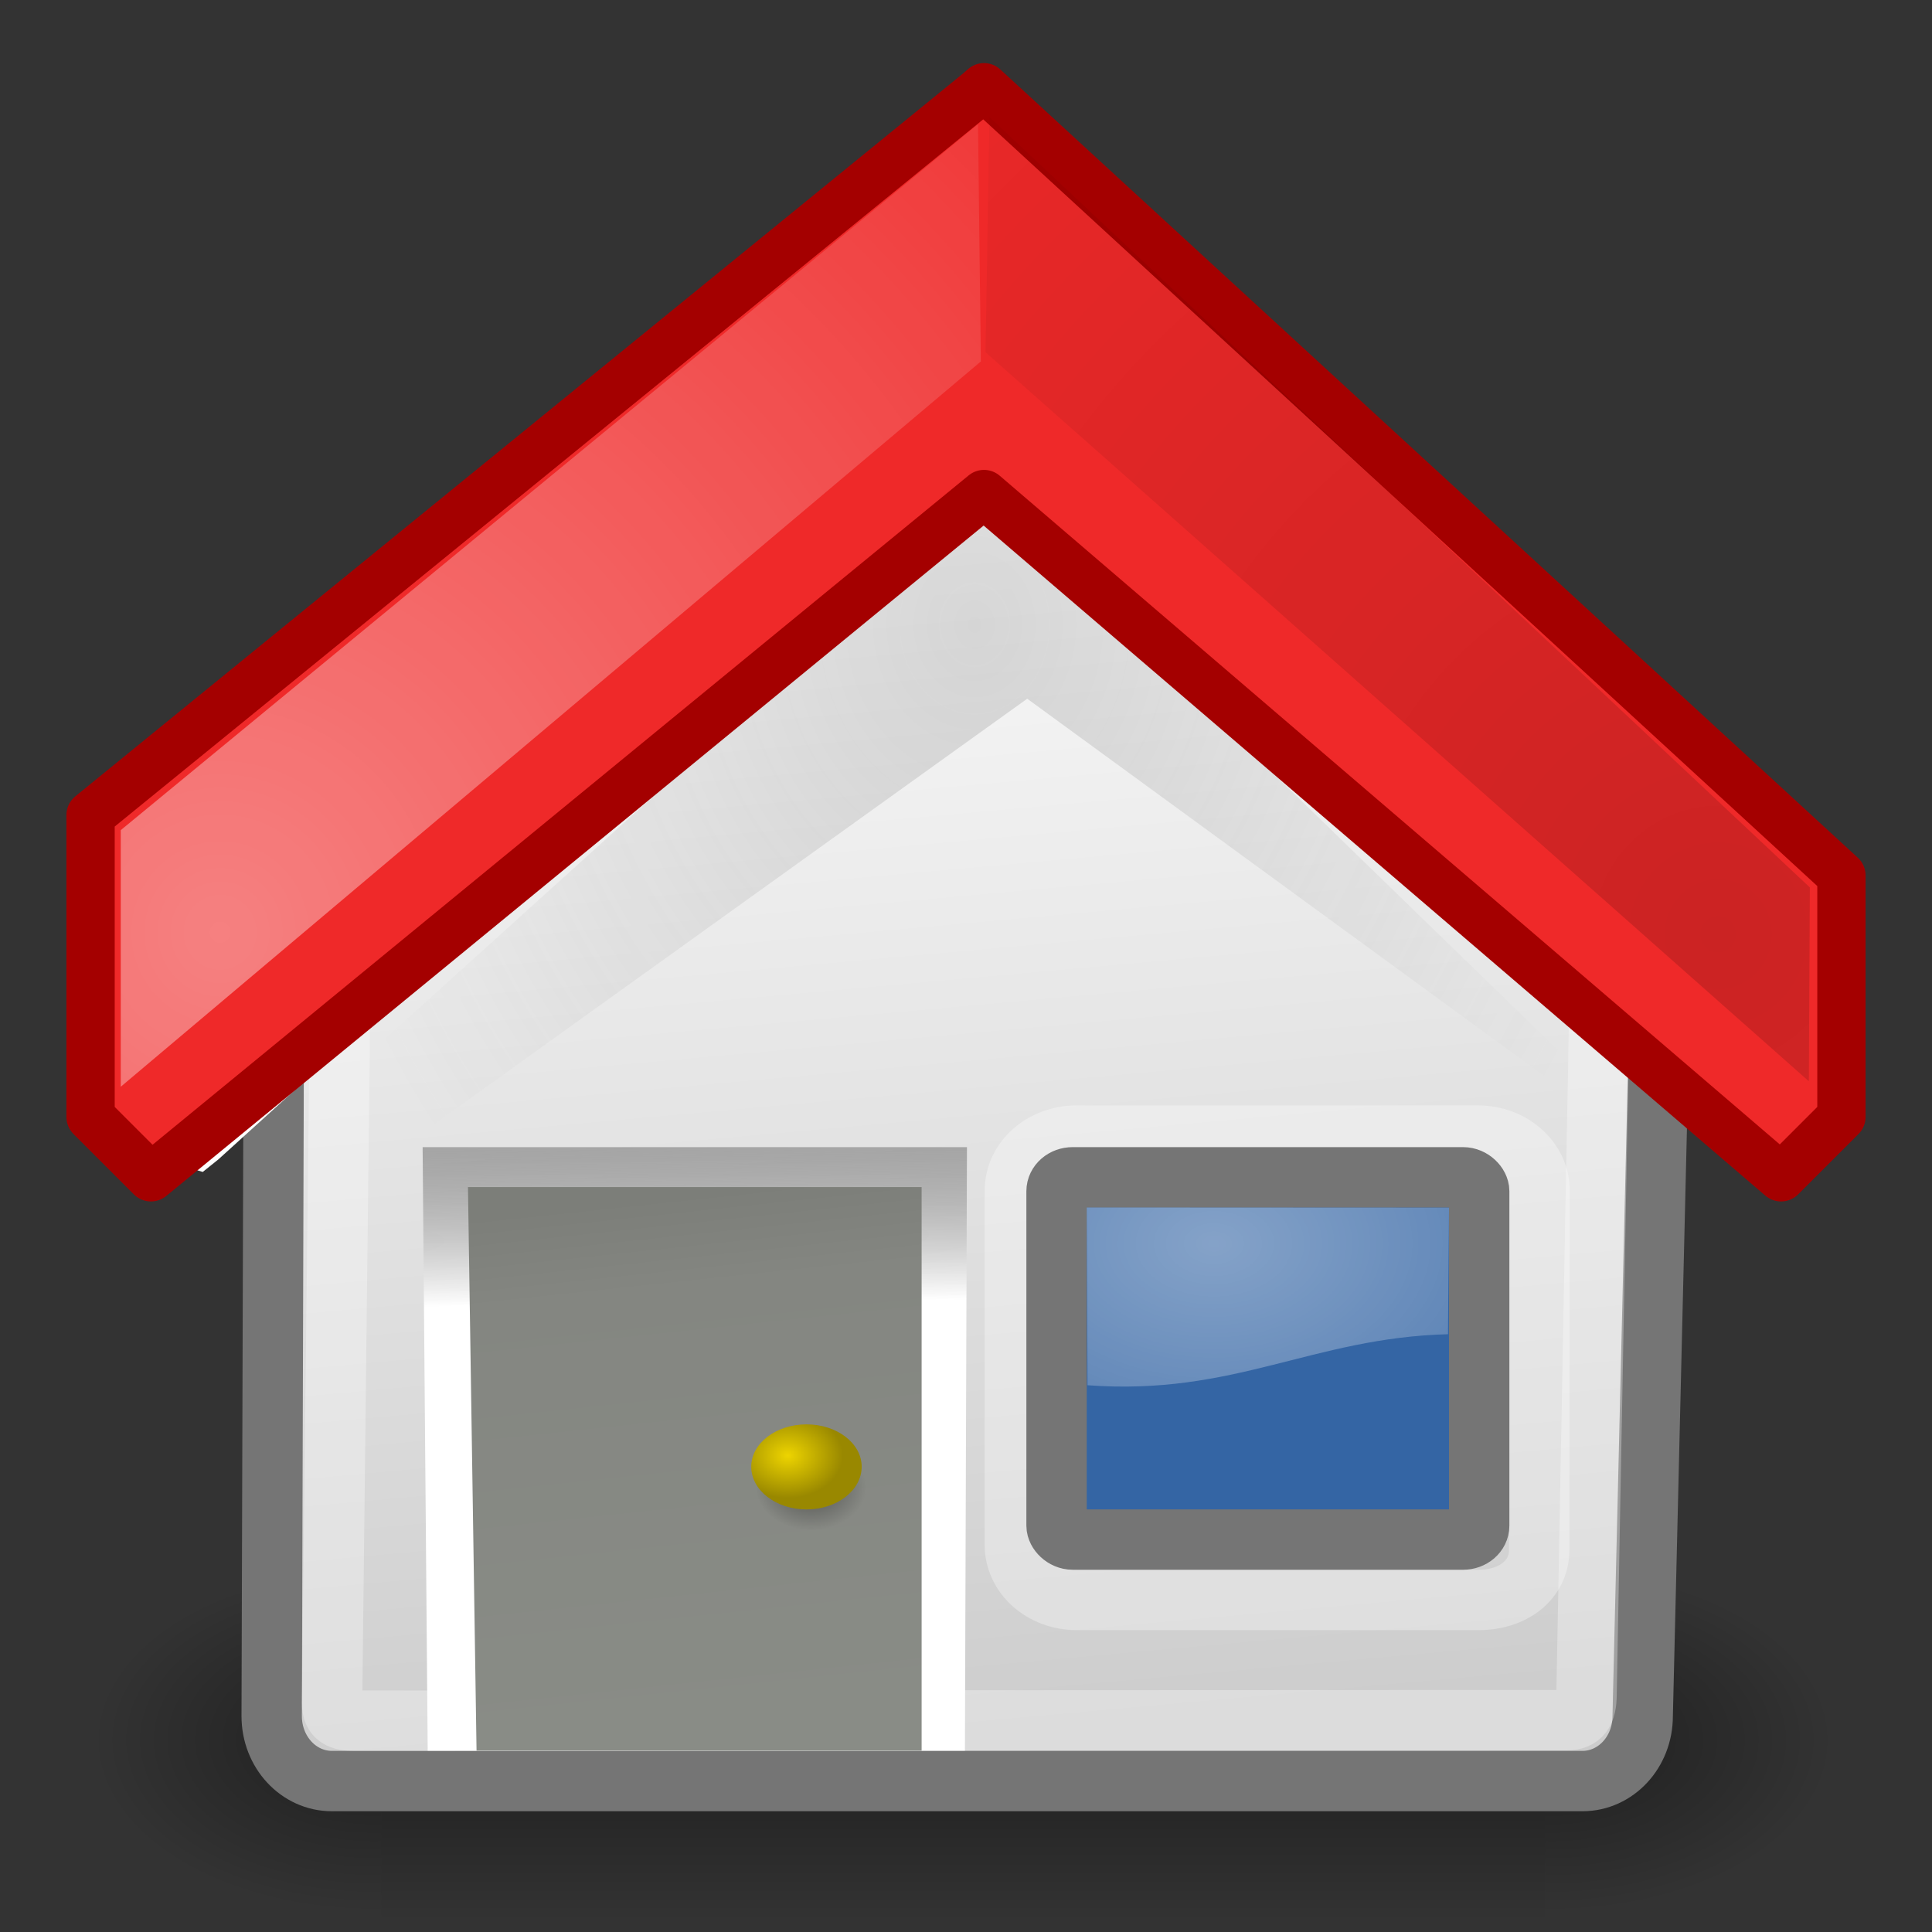 <?xml version="1.0" encoding="UTF-8" standalone="no"?>
<svg
   xmlns:dc="http://purl.org/dc/elements/1.1/"
   xmlns:cc="http://creativecommons.org/ns#"
   xmlns:rdf="http://www.w3.org/1999/02/22-rdf-syntax-ns#"
   xmlns:svg="http://www.w3.org/2000/svg"
   xmlns="http://www.w3.org/2000/svg"
   xmlns:xlink="http://www.w3.org/1999/xlink"
   xmlns:sodipodi="http://sodipodi.sourceforge.net/DTD/sodipodi-0.dtd"
   xmlns:inkscape="http://www.inkscape.org/namespaces/inkscape"
   width="32"
   height="32"
   overflow="visible"
   enable-background="new 0 0 128 129.396"
   xml:space="preserve"
   id="svg2"
   sodipodi:version="0.32"
   inkscape:version="0.46"
   sodipodi:docname="go-home.svg"
   sodipodi:docbase="/home/lapo/Desktop/tango-icon-theme/32x32/actions"
   version="1.0"
   inkscape:export-filename="/home/tigert/My Downloads/go-home.png"
   inkscape:export-xdpi="90.000000"
   inkscape:export-ydpi="90.000000"
   inkscape:output_extension="org.inkscape.output.svg.inkscape"><rect width="100%" height="100%" fill="#333333" stroke="none"/><defs
   id="defs365"><inkscape:perspective
     sodipodi:type="inkscape:persp3d"
     inkscape:vp_x="0 : 16 : 1"
     inkscape:vp_y="0 : 1000 : 0"
     inkscape:vp_z="32 : 16 : 1"
     inkscape:persp3d-origin="16 : 10.666667 : 1"
     id="perspective86" /><linearGradient
     inkscape:collect="always"
     id="linearGradient5060"><stop
       style="stop-color:black;stop-opacity:1;"
       offset="0"
       id="stop5062" /><stop
       style="stop-color:black;stop-opacity:0;"
       offset="1"
       id="stop5064" /></linearGradient><linearGradient
     id="linearGradient5048"><stop
       style="stop-color:black;stop-opacity:0;"
       offset="0"
       id="stop5050" /><stop
       id="stop5056"
       offset="0.5"
       style="stop-color:black;stop-opacity:1;" /><stop
       style="stop-color:black;stop-opacity:0;"
       offset="1"
       id="stop5052" /></linearGradient><linearGradient
     id="linearGradient2406"><stop
       style="stop-color:#7c7e79;stop-opacity:1;"
       offset="0"
       id="stop2408" /><stop
       id="stop2414"
       offset="0.172"
       style="stop-color:#848681;stop-opacity:1;" /><stop
       style="stop-color:#898c86;stop-opacity:1;"
       offset="1"
       id="stop2410" /></linearGradient><linearGradient
     inkscape:collect="always"
     id="linearGradient2378"><stop
       style="stop-color:#575757;stop-opacity:1;"
       offset="0"
       id="stop2380" /><stop
       style="stop-color:#575757;stop-opacity:0;"
       offset="1"
       id="stop2382" /></linearGradient><linearGradient
     inkscape:collect="always"
     id="linearGradient2368"><stop
       style="stop-color:#ffffff;stop-opacity:1;"
       offset="0"
       id="stop2370" /><stop
       style="stop-color:#ffffff;stop-opacity:0;"
       offset="1"
       id="stop2372" /></linearGradient><linearGradient
     id="linearGradient2341"><stop
       id="stop2343"
       offset="0"
       style="stop-color:#000000;stop-opacity:1;" /><stop
       id="stop2345"
       offset="1"
       style="stop-color:#000000;stop-opacity:0;" /></linearGradient><linearGradient
     id="linearGradient2329"><stop
       style="stop-color:#000000;stop-opacity:0.186;"
       offset="0"
       id="stop2331" /><stop
       style="stop-color:#ffffff;stop-opacity:1;"
       offset="1"
       id="stop2333" /></linearGradient><linearGradient
     inkscape:collect="always"
     id="linearGradient2319"><stop
       style="stop-color:#000000;stop-opacity:1;"
       offset="0"
       id="stop2321" /><stop
       style="stop-color:#000000;stop-opacity:0;"
       offset="1"
       id="stop2323" /></linearGradient><linearGradient
     id="linearGradient2307"><stop
       style="stop-color:#edd400;stop-opacity:1;"
       offset="0"
       id="stop2309" /><stop
       style="stop-color:#998800;stop-opacity:1;"
       offset="1"
       id="stop2311" /></linearGradient><linearGradient
     inkscape:collect="always"
     id="linearGradient2299"><stop
       style="stop-color:#ffffff;stop-opacity:1;"
       offset="0"
       id="stop2301" /><stop
       style="stop-color:#ffffff;stop-opacity:0;"
       offset="1"
       id="stop2303" /></linearGradient><linearGradient
     id="XMLID_2_"
     gradientUnits="userSpaceOnUse"
     x1="80.224"
     y1="117.52"
     x2="48.046"
     y2="59.8"
     gradientTransform="matrix(0.315,0,0,0.315,4.128,3.743)">
				<stop
   offset="0"
   style="stop-color:#CCCCCC"
   id="stop17" />
				<stop
   offset="0.983"
   style="stop-color:#FFFFFF"
   id="stop19" />
				<midPointStop
   offset="0"
   style="stop-color:#CCCCCC"
   id="midPointStop48" />
				<midPointStop
   offset="0.5"
   style="stop-color:#CCCCCC"
   id="midPointStop50" />
				<midPointStop
   offset="0.983"
   style="stop-color:#FFFFFF"
   id="midPointStop52" />
			</linearGradient><linearGradient
     id="XMLID_39_"
     gradientUnits="userSpaceOnUse"
     x1="64.388"
     y1="65.124"
     x2="64.388"
     y2="35.569"
     gradientTransform="matrix(0.354,0,0,0.354,1.639,-8.364921e-2)">
						<stop
   offset="0"
   style="stop-color:#FFFFFF"
   id="stop336" />
						<stop
   offset="0.854"
   style="stop-color:#FF6200"
   id="stop338" />
						<stop
   offset="1"
   style="stop-color:#F25D00"
   id="stop340" />
						<midPointStop
   offset="0"
   style="stop-color:#FFFFFF"
   id="midPointStop335" />
						<midPointStop
   offset="0.5"
   style="stop-color:#FFFFFF"
   id="midPointStop337" />
						<midPointStop
   offset="0.854"
   style="stop-color:#FF6200"
   id="midPointStop339" />
						<midPointStop
   offset="0.5"
   style="stop-color:#FF6200"
   id="midPointStop341" />
						<midPointStop
   offset="1"
   style="stop-color:#F25D00"
   id="midPointStop343" />
					</linearGradient><linearGradient
     inkscape:collect="always"
     xlink:href="#linearGradient5048"
     id="linearGradient1971"
     gradientUnits="userSpaceOnUse"
     gradientTransform="matrix(2.774,0,0,1.97,-1892.179,-872.885)"
     x1="302.857"
     y1="366.648"
     x2="302.857"
     y2="609.505" /><radialGradient
     inkscape:collect="always"
     xlink:href="#linearGradient5060"
     id="radialGradient1973"
     gradientUnits="userSpaceOnUse"
     gradientTransform="matrix(2.774,0,0,1.97,-1891.633,-872.885)"
     cx="605.714"
     cy="486.648"
     fx="605.714"
     fy="486.648"
     r="117.143" /><radialGradient
     inkscape:collect="always"
     xlink:href="#linearGradient5060"
     id="radialGradient1975"
     gradientUnits="userSpaceOnUse"
     gradientTransform="matrix(-2.774,0,0,1.97,112.762,-872.885)"
     cx="605.714"
     cy="486.648"
     fx="605.714"
     fy="486.648"
     r="117.143" /><radialGradient
     inkscape:collect="always"
     xlink:href="#linearGradient2368"
     id="radialGradient1999"
     gradientUnits="userSpaceOnUse"
     gradientTransform="matrix(2.526,0,0,1.713,-55.453,-31.552)"
     cx="29.913"
     cy="30.443"
     fx="29.913"
     fy="30.443"
     r="4.002" /><radialGradient
     inkscape:collect="always"
     xlink:href="#linearGradient2341"
     id="radialGradient2004"
     gradientUnits="userSpaceOnUse"
     gradientTransform="matrix(2.733,0,0,-2.801,-3.465,70.236)"
     cx="11.681"
     cy="19.554"
     fx="11.681"
     fy="19.554"
     r="8.245" /><radialGradient
     inkscape:collect="always"
     xlink:href="#linearGradient2299"
     id="radialGradient2007"
     gradientUnits="userSpaceOnUse"
     gradientTransform="matrix(2.733,0,0,2.801,-16.943,-52.36)"
     cx="7.533"
     cy="24.203"
     fx="7.533"
     fy="24.203"
     r="8.245" /><linearGradient
     inkscape:collect="always"
     xlink:href="#XMLID_39_"
     id="linearGradient2011"
     gradientUnits="userSpaceOnUse"
     gradientTransform="matrix(0.236,0,0,0.236,1.092,-5.578217e-2)"
     x1="64.388"
     y1="65.124"
     x2="64.388"
     y2="35.569" /><radialGradient
     inkscape:collect="always"
     xlink:href="#linearGradient2307"
     id="radialGradient2014"
     gradientUnits="userSpaceOnUse"
     gradientTransform="matrix(0.845,0,0,0.651,-3.841,0.165)"
     cx="19.986"
     cy="36.778"
     fx="19.986"
     fy="36.778"
     r="1.082" /><radialGradient
     inkscape:collect="always"
     xlink:href="#linearGradient2319"
     id="radialGradient2017"
     gradientUnits="userSpaceOnUse"
     gradientTransform="matrix(0.845,0,0,0.651,-3.841,0.275)"
     cx="20.444"
     cy="37.426"
     fx="20.444"
     fy="37.426"
     r="1.082" /><linearGradient
     inkscape:collect="always"
     xlink:href="#linearGradient2406"
     id="linearGradient2020"
     gradientUnits="userSpaceOnUse"
     gradientTransform="matrix(0.668,0,0,0.722,0.546,-1.219)"
     x1="17.85"
     y1="28.939"
     x2="19.04"
     y2="41.032" /><radialGradient
     inkscape:collect="always"
     xlink:href="#linearGradient2378"
     id="radialGradient2023"
     gradientUnits="userSpaceOnUse"
     gradientTransform="matrix(0.75,-2.390279e-8,2.846547e-8,0.893,-2.004,0.904)"
     cx="24.195"
     cy="10.578"
     fx="24.195"
     fy="10.578"
     r="15.243" /><linearGradient
     inkscape:collect="always"
     xlink:href="#linearGradient2329"
     id="linearGradient2027"
     gradientUnits="userSpaceOnUse"
     gradientTransform="matrix(0.675,0,0,0.71,-0.906,-1.588)"
     x1="17.603"
     y1="26.057"
     x2="17.683"
     y2="32.654" /><linearGradient
     inkscape:collect="always"
     xlink:href="#XMLID_2_"
     id="linearGradient2031"
     gradientUnits="userSpaceOnUse"
     gradientTransform="matrix(0.222,0,0,0.11,12.04,10.254)"
     x1="52.006"
     y1="166.133"
     x2="14.049"
     y2="-42.219" /></defs><sodipodi:namedview
   inkscape:cy="11.543686"
   inkscape:cx="-97.852706"
   inkscape:zoom="1"
   inkscape:window-height="691"
   inkscape:window-width="1036"
   inkscape:pageshadow="2"
   inkscape:pageopacity="0.0"
   borderopacity="1"
   bordercolor="#666"
   pagecolor="#ffffff"
   id="base"
   inkscape:showpageshadow="false"
   inkscape:window-x="397"
   inkscape:window-y="218"
   inkscape:current-layer="svg2"
   fill="#555753"
   showgrid="false"
   stroke="#a40000"
   showguides="false"
   inkscape:guide-bbox="true"
   width="32px"
   height="32px"
   showborder="false"
   gridtolerance="10000"
   inkscape:grid-points="true"
   inkscape:grid-bbox="false"><sodipodi:guide
     orientation="horizontal"
     position="12.286"
     id="guide2075" /><inkscape:grid
     id="GridFromPre046Settings"
     type="xygrid"
     originx="0px"
     originy="0px"
     spacingx="0.5px"
     spacingy="0.5px"
     color="#0000ff"
     empcolor="#0000ff"
     opacity="0.2"
     empopacity="0.4"
     empspacing="2" /></sodipodi:namedview>
	
<g
   style="display:inline"
   id="g5022"
   transform="matrix(1.438798e-2,0,0,1.239639e-2,28.748,27.758)"><rect
     y="-150.697"
     x="-1559.252"
     height="478.357"
     width="1339.633"
     id="rect4173"
     style="opacity:0.402;color:black;fill:url(#linearGradient1971);fill-opacity:1;fill-rule:nonzero;stroke:none;stroke-width:1;stroke-linecap:round;stroke-linejoin:miter;marker:none;marker-start:none;marker-mid:none;marker-end:none;stroke-miterlimit:4;stroke-dasharray:none;stroke-dashoffset:0;stroke-opacity:1;visibility:visible;display:inline;overflow:visible" /><path
     sodipodi:nodetypes="cccc"
     id="path5058"
     d="M -219.619,-150.68 C -219.619,-150.68 -219.619,327.65 -219.619,327.65 C -76.745,328.551 125.781,220.481 125.781,88.454 C 125.781,-43.572 -33.655,-150.68 -219.619,-150.68 z "
     style="opacity:0.402;color:black;fill:url(#radialGradient1973);fill-opacity:1;fill-rule:nonzero;stroke:none;stroke-width:1;stroke-linecap:round;stroke-linejoin:miter;marker:none;marker-start:none;marker-mid:none;marker-end:none;stroke-miterlimit:4;stroke-dasharray:none;stroke-dashoffset:0;stroke-opacity:1;visibility:visible;display:inline;overflow:visible" /><path
     style="opacity:0.402;color:black;fill:url(#radialGradient1975);fill-opacity:1;fill-rule:nonzero;stroke:none;stroke-width:1;stroke-linecap:round;stroke-linejoin:miter;marker:none;marker-start:none;marker-mid:none;marker-end:none;stroke-miterlimit:4;stroke-dasharray:none;stroke-dashoffset:0;stroke-opacity:1;visibility:visible;display:inline;overflow:visible"
     d="M -1559.252,-150.68 C -1559.252,-150.68 -1559.252,327.65 -1559.252,327.65 C -1702.127,328.551 -1904.652,220.481 -1904.652,88.454 C -1904.652,-43.572 -1745.216,-150.68 -1559.252,-150.68 z "
     id="path5018"
     sodipodi:nodetypes="cccc" /></g><path
   style="color:black;fill:url(#linearGradient2031);fill-opacity:1;fill-rule:nonzero;stroke:#757575;stroke-width:1;stroke-linecap:butt;stroke-linejoin:miter;marker:none;marker-start:none;marker-mid:none;marker-end:none;stroke-miterlimit:4;stroke-dashoffset:0;stroke-opacity:1;visibility:visible;display:inline;overflow:visible"
   d="M 14.434,5.456 L 18.357,5.456 C 18.91,5.456 27.5,15.632 27.5,16.228 L 27.208,28.423 C 27.208,29.02 26.763,29.5 26.21,29.5 L 5.498,29.5 C 4.945,29.5 4.5,29.02 4.5,28.423 L 4.537,16.228 C 4.537,15.632 13.882,5.456 14.434,5.456 z "
   id="rect1512"
   sodipodi:nodetypes="ccccccccc" /><path
   style="fill:none"
   id="path5"
   d="M 31.309,30.49 L 1.092,30.49 L 1.092,0.274 L 31.309,0.274 L 31.309,30.49 z " /><path
   style="fill:url(#linearGradient2027);fill-opacity:1;fill-rule:evenodd"
   id="path2327"
   d="M 16.016,19 L 15.982,28.996 L 7.084,28.996 L 7,19 L 16.016,19 z "
   clip-rule="evenodd"
   sodipodi:nodetypes="ccccc" /><path
   sodipodi:nodetypes="ccccccccc"
   id="path2357"
   d="M 14.628,6.27 L 18.184,6.27 C 18.685,6.27 26.5,15.651 26.5,16.201 L 26.278,28.065 C 26.278,28.364 26.186,28.491 25.95,28.491 L 5.874,28.5 C 5.638,28.5 5.5,28.448 5.5,28.205 L 5.638,16.201 C 5.638,15.651 14.127,6.27 14.628,6.27 z "
   style="opacity:0.312;color:black;fill:none;fill-opacity:1;fill-rule:nonzero;stroke:white;stroke-width:1;stroke-linecap:butt;stroke-linejoin:miter;marker:none;marker-start:none;marker-mid:none;marker-end:none;stroke-miterlimit:4;stroke-dashoffset:0;stroke-opacity:1;visibility:visible;display:inline;overflow:visible" /><path
   clip-rule="evenodd"
   d="M 4.805,18.629 L 4.769,20.359 L 17.014,11.573 L 27.205,19.009 L 27.253,18.801 L 16.339,8.198 L 4.805,18.629 z "
   id="path23"
   style="opacity:0.2;fill:url(#radialGradient2023);fill-opacity:1;fill-rule:evenodd"
   sodipodi:nodetypes="ccccccc" /><path
   clip-rule="evenodd"
   d="M 15.265,19.662 L 15.265,28.996 L 7.893,28.996 L 7.751,19.662 L 15.265,19.662 z "
   id="path188"
   style="fill:url(#linearGradient2020);fill-opacity:1;fill-rule:evenodd"
   sodipodi:nodetypes="ccccc" /><path
   style="opacity:0.409;fill:url(#radialGradient2017);fill-opacity:1;fill-rule:evenodd"
   id="path2315"
   d="M 13.444,23.933 C 13.95,23.933 14.359,24.248 14.359,24.634 C 14.359,25.025 13.95,25.342 13.444,25.342 C 12.939,25.342 12.529,25.025 12.529,24.634 C 12.529,24.248 12.939,23.933 13.444,23.933 z "
   clip-rule="evenodd" /><path
   clip-rule="evenodd"
   d="M 13.358,23.592 C 13.864,23.592 14.272,23.906 14.272,24.293 C 14.272,24.684 13.864,25.001 13.358,25.001 C 12.853,25.001 12.443,24.684 12.443,24.293 C 12.443,23.906 12.853,23.592 13.358,23.592 z "
   id="path217"
   style="fill:url(#radialGradient2014);fill-opacity:1;fill-rule:evenodd" /><path
   d="M 16.299,7.706 L 28.917,19.153 L 29.246,19.414 L 29.515,19.3 L 29.267,18.792 L 29.082,18.643 L 16.299,8.262 L 3.372,18.757 L 3.214,18.853 L 3.069,19.324 L 3.358,19.411 L 3.615,19.205 L 16.299,7.706 z "
   id="path342"
   style="fill:url(#linearGradient2011)"
   sodipodi:nodetypes="ccccccccccccc" /><path
   style="fill:#ef2929;stroke:#a40000;stroke-width:0.8;stroke-miterlimit:4;stroke-dasharray:none;stroke-linejoin:round"
   id="path362"
   d="M 16.22,1.514 L 1.5,13.5 L 1.5,18.5 L 2.5,19.5 C 2.5,19.5 16.154,8.297 16.298,8.183 L 29.5,19.5 L 30.5,18.5 L 30.5,14.5 L 16.298,1.445 L 16.22,1.514 z "
   sodipodi:nodetypes="cccccccccc" /><path
   style="opacity:0.409;color:black;fill:url(#radialGradient2007);fill-opacity:1;fill-rule:nonzero;stroke:none;stroke-width:1;stroke-linecap:butt;stroke-linejoin:miter;marker:none;marker-start:none;marker-mid:none;marker-end:none;stroke-miterlimit:4;stroke-dasharray:none;stroke-dashoffset:0;stroke-opacity:1;visibility:visible;display:inline;overflow:visible"
   d="M 2,13.75 L 2,18 L 16.246,5.987 L 16.199,2.058 L 2,13.75 z "
   id="path1536"
   sodipodi:nodetypes="ccccc" /><path
   sodipodi:nodetypes="ccccc"
   id="path2337"
   d="M 16.323,5.834 L 16.389,1.94 L 29.977,14.699 L 29.96,17.909 L 16.323,5.834 z "
   style="opacity:0.149;color:black;fill:url(#radialGradient2004);fill-opacity:1;fill-rule:nonzero;stroke:none;stroke-width:1;stroke-linecap:butt;stroke-linejoin:miter;marker:none;marker-start:none;marker-mid:none;marker-end:none;stroke-miterlimit:4;stroke-dasharray:none;stroke-dashoffset:0;stroke-opacity:1;visibility:visible;display:inline;overflow:visible" /><path
   style="opacity:0.318;color:black;fill:none;fill-opacity:1;fill-rule:nonzero;stroke:white;stroke-width:1;stroke-linecap:butt;stroke-linejoin:miter;marker:none;marker-start:none;marker-mid:none;marker-end:none;stroke-miterlimit:4;stroke-dashoffset:0;stroke-opacity:1;visibility:visible;display:inline;overflow:visible"
   d="M 17.832,18.809 L 24.477,18.809 C 25.044,18.809 25.5,19.216 25.5,19.721 L 25.494,25.67 C 25.494,26.175 25.056,26.5 24.489,26.5 L 17.832,26.5 C 17.265,26.5 16.809,26.093 16.809,25.589 L 16.809,19.721 C 16.809,19.216 17.265,18.809 17.832,18.809 z "
   id="rect2361"
   sodipodi:nodetypes="ccccccccc" /><rect
   style="color:black;fill:#3465a4;fill-opacity:1;fill-rule:nonzero;stroke:#757575;stroke-width:1;stroke-linecap:butt;stroke-linejoin:miter;marker:none;marker-start:none;marker-mid:none;marker-end:none;stroke-miterlimit:4;stroke-dasharray:none;stroke-dashoffset:0;stroke-opacity:1;visibility:visible;display:inline;overflow:visible"
   id="rect3263"
   width="7"
   height="6"
   x="17.5"
   y="19.5"
   rx="0.267"
   ry="0.23" /><path
   style="opacity:0.398;color:black;fill:url(#radialGradient1999);fill-opacity:1;fill-rule:nonzero;stroke:none;stroke-width:1;stroke-linecap:butt;stroke-linejoin:miter;marker:none;marker-start:none;marker-mid:none;marker-end:none;stroke-miterlimit:4;stroke-dasharray:none;stroke-dashoffset:0;stroke-opacity:1;visibility:visible;display:inline;overflow:visible"
   d="M 18.013,22.944 C 20.449,23.124 21.734,22.157 23.983,22.099 L 24,20.003 L 18,20 L 18.013,22.944 z "
   id="rect2363"
   sodipodi:nodetypes="ccccc" /></svg>